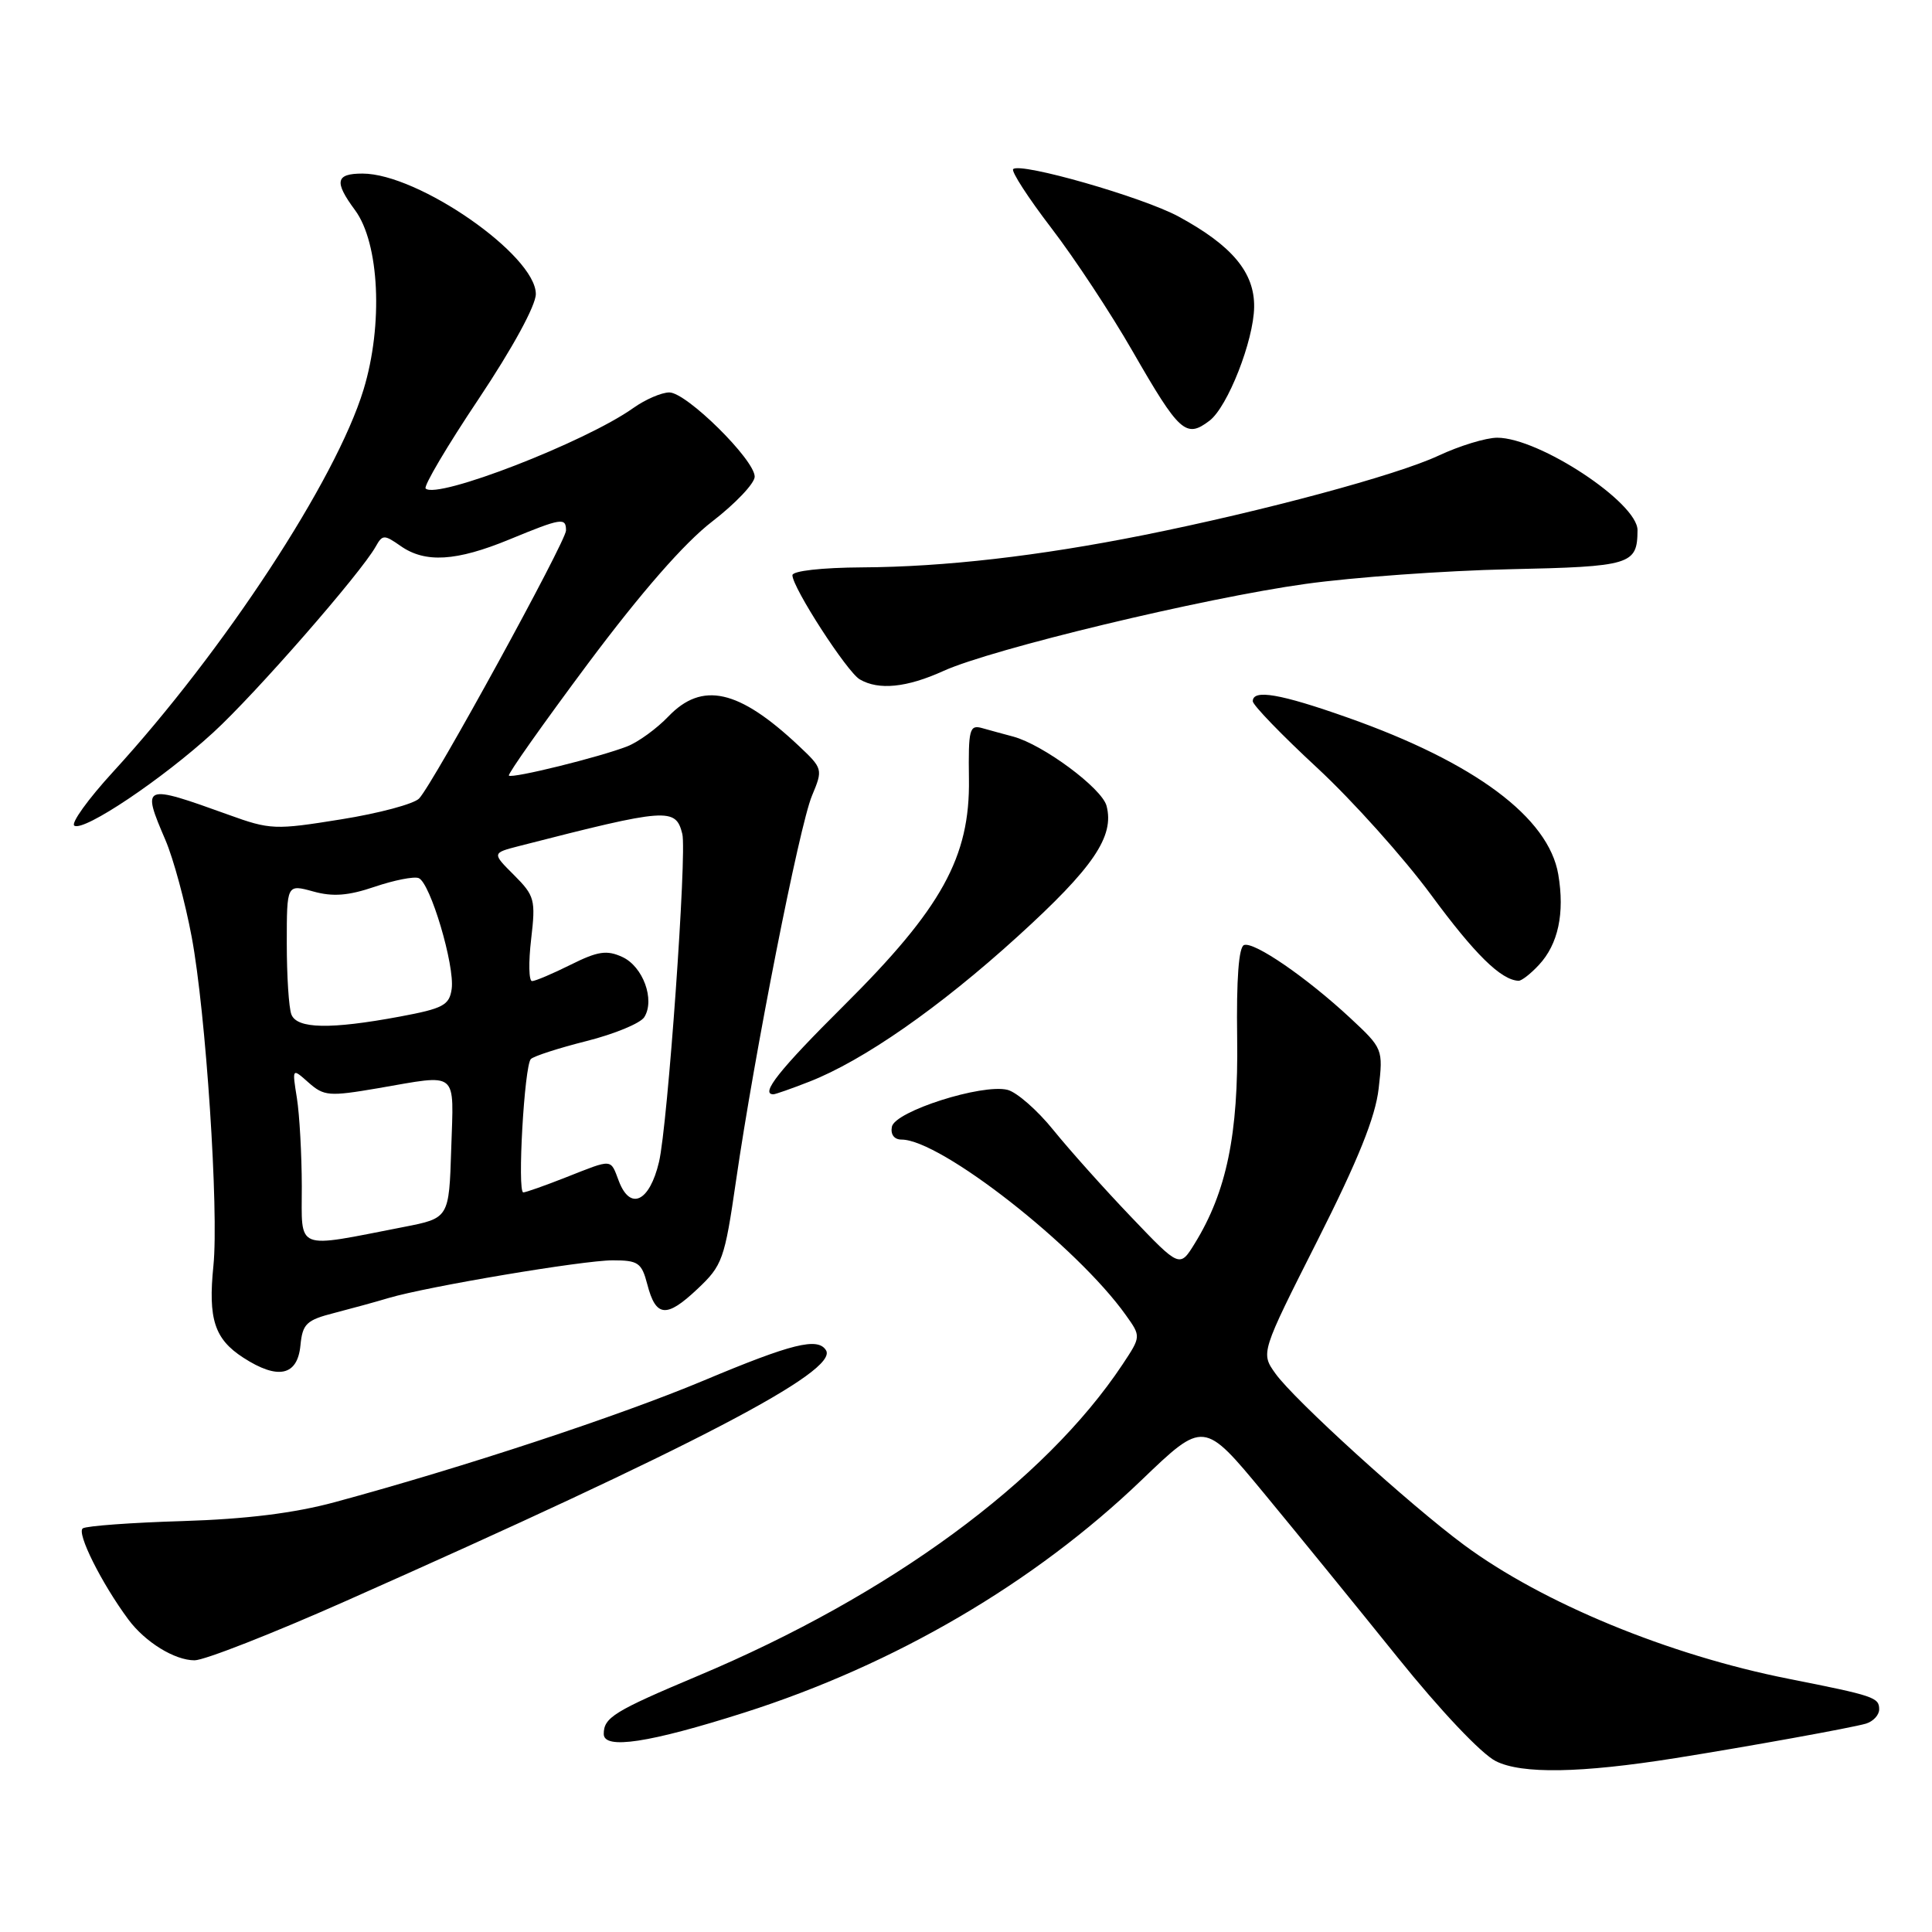 <?xml version="1.0" encoding="UTF-8" standalone="no"?>
<!DOCTYPE svg PUBLIC "-//W3C//DTD SVG 1.1//EN" "http://www.w3.org/Graphics/SVG/1.1/DTD/svg11.dtd" >
<svg xmlns="http://www.w3.org/2000/svg" xmlns:xlink="http://www.w3.org/1999/xlink" version="1.1" viewBox="0 0 256 256">
 <g >
 <path fill="currentColor"
d=" M 222.00 232.96 C 231.56 231.44 245.43 228.93 247.25 228.39 C 248.21 228.10 249.00 227.25 249.00 226.50 C 249.00 224.92 248.35 224.70 237.00 222.45 C 221.13 219.31 204.41 212.42 194.00 204.72 C 186.78 199.38 171.47 185.47 169.00 182.00 C 167.05 179.27 167.05 179.27 174.57 164.38 C 179.97 153.68 182.25 148.02 182.68 144.23 C 183.28 139.00 183.24 138.92 178.89 134.87 C 173.14 129.53 166.21 124.76 164.85 125.22 C 164.14 125.45 163.82 129.71 163.93 137.54 C 164.11 150.27 162.53 157.92 158.32 164.75 C 156.32 168.00 156.32 168.00 149.88 161.25 C 146.33 157.54 141.70 152.36 139.58 149.74 C 137.47 147.12 134.73 144.72 133.50 144.41 C 130.13 143.57 118.57 147.26 118.18 149.30 C 117.98 150.33 118.49 151.00 119.46 151.00 C 124.62 151.00 142.70 165.15 149.18 174.26 C 151.20 177.09 151.20 177.09 148.74 180.80 C 138.43 196.31 117.91 211.37 92.50 222.05 C 81.36 226.74 80.00 227.58 80.00 229.76 C 80.00 231.86 86.03 230.94 98.62 226.93 C 118.58 220.57 137.05 209.76 151.26 196.12 C 159.50 188.21 159.50 188.21 167.48 197.86 C 171.86 203.16 179.83 212.95 185.18 219.60 C 190.84 226.64 196.29 232.40 198.20 233.36 C 201.64 235.09 209.44 234.96 222.00 232.96 Z  M 45.81 212.15 C 92.05 191.63 111.15 181.66 109.45 178.92 C 108.37 177.17 104.94 178.02 93.24 182.93 C 82.05 187.62 61.40 194.43 44.38 199.04 C 39.00 200.50 32.61 201.29 24.22 201.55 C 17.46 201.75 11.50 202.19 10.98 202.51 C 10.09 203.06 13.45 209.79 17.00 214.58 C 19.23 217.59 23.14 220.00 25.78 220.00 C 27.07 220.00 36.08 216.47 45.81 212.15 Z  M 39.81 178.27 C 40.09 175.41 40.59 174.92 44.31 173.97 C 46.62 173.37 49.85 172.49 51.50 171.99 C 56.64 170.47 77.24 167.00 81.19 167.00 C 84.57 167.00 85.02 167.32 85.77 170.18 C 86.90 174.55 88.30 174.68 92.40 170.81 C 95.73 167.68 96.01 166.90 97.52 156.50 C 99.96 139.65 105.92 109.42 107.59 105.44 C 109.06 101.92 109.04 101.84 105.79 98.78 C 97.88 91.35 93.04 90.27 88.57 94.93 C 87.03 96.54 84.58 98.32 83.13 98.89 C 79.51 100.31 67.86 103.19 67.43 102.77 C 67.25 102.58 71.96 95.91 77.90 87.94 C 84.98 78.47 90.67 71.95 94.36 69.11 C 97.46 66.72 100.00 64.04 100.00 63.16 C 100.00 60.92 90.97 52.00 88.69 52.00 C 87.66 52.00 85.51 52.93 83.92 54.06 C 77.57 58.58 57.88 66.21 56.40 64.73 C 56.10 64.43 59.26 59.08 63.43 52.85 C 67.92 46.12 71.00 40.48 71.00 38.96 C 71.00 33.82 55.43 23.00 48.03 23.00 C 44.47 23.00 44.25 24.07 47.04 27.84 C 50.28 32.22 50.79 43.04 48.17 51.63 C 44.53 63.58 29.68 86.24 14.96 102.30 C 11.66 105.90 9.36 109.10 9.85 109.41 C 11.14 110.20 21.52 103.24 28.27 97.05 C 33.84 91.95 47.80 75.96 49.78 72.43 C 50.68 70.82 50.90 70.82 53.09 72.35 C 56.34 74.63 60.46 74.38 67.50 71.48 C 74.41 68.63 75.00 68.54 75.00 70.29 C 75.00 71.73 57.45 103.77 55.54 105.80 C 54.87 106.52 50.21 107.77 45.19 108.57 C 36.45 109.98 35.81 109.96 30.28 107.96 C 18.90 103.86 18.75 103.92 21.92 111.31 C 22.98 113.78 24.54 119.55 25.40 124.15 C 27.28 134.17 29.01 160.44 28.28 167.70 C 27.56 174.79 28.42 177.43 32.24 179.90 C 36.83 182.87 39.42 182.31 39.81 178.27 Z  M 107.23 143.33 C 114.38 140.54 124.48 133.51 134.84 124.09 C 144.88 114.97 147.70 110.82 146.62 106.77 C 145.99 104.43 138.22 98.67 134.25 97.60 C 133.01 97.27 131.17 96.77 130.15 96.48 C 128.46 96.00 128.30 96.61 128.39 103.23 C 128.54 113.57 124.79 120.35 111.81 133.25 C 103.26 141.75 100.68 145.00 102.48 145.00 C 102.74 145.00 104.88 144.25 107.23 143.33 Z  M 203.91 127.86 C 206.47 125.12 207.35 121.01 206.48 115.87 C 205.20 108.32 195.41 101.03 178.59 95.09 C 169.63 91.92 166.00 91.30 166.00 92.92 C 166.00 93.42 169.84 97.40 174.54 101.75 C 179.23 106.10 186.02 113.68 189.63 118.58 C 195.43 126.46 198.88 129.85 201.21 129.96 C 201.60 129.98 202.82 129.04 203.91 127.86 Z  M 125.00 88.91 C 131.42 85.99 159.45 79.25 173.00 77.37 C 179.32 76.49 191.43 75.62 199.91 75.43 C 216.15 75.08 216.95 74.83 216.98 70.26 C 217.01 66.62 203.94 58.00 198.39 58.00 C 196.90 58.00 193.40 59.07 190.60 60.38 C 185.06 62.97 167.37 67.73 151.50 70.91 C 137.63 73.68 125.14 75.12 114.25 75.18 C 108.89 75.21 105.00 75.65 105.00 76.22 C 105.00 77.85 112.22 89.02 113.92 90.02 C 116.43 91.49 120.15 91.11 125.00 88.91 Z  M 160.26 55.75 C 162.67 53.93 166.12 45.13 166.18 40.69 C 166.25 36.12 163.27 32.55 156.18 28.70 C 151.43 26.12 135.20 21.47 134.25 22.41 C 133.97 22.70 136.24 26.21 139.31 30.22 C 142.38 34.22 147.21 41.55 150.05 46.50 C 156.28 57.33 157.14 58.12 160.26 55.75 Z  M 39.99 157.19 C 39.98 152.96 39.69 147.70 39.34 145.50 C 38.70 141.50 38.70 141.50 40.89 143.45 C 42.93 145.25 43.61 145.30 50.06 144.20 C 60.89 142.34 60.12 141.70 59.79 152.21 C 59.50 161.41 59.50 161.41 53.50 162.58 C 38.91 165.42 40.00 165.85 39.99 157.19 Z  M 82.00 156.50 C 80.86 153.50 81.27 153.53 75.00 156.00 C 72.21 157.10 69.66 158.00 69.34 158.00 C 68.52 158.00 69.48 141.19 70.34 140.33 C 70.73 139.94 74.05 138.87 77.74 137.94 C 81.42 137.01 84.86 135.59 85.37 134.78 C 86.82 132.48 85.20 128.05 82.45 126.80 C 80.40 125.86 79.21 126.04 75.62 127.83 C 73.23 129.02 70.93 130.00 70.50 130.00 C 70.07 130.00 70.02 127.50 70.38 124.44 C 70.99 119.22 70.85 118.70 68.11 115.95 C 65.18 113.03 65.18 113.03 68.84 112.09 C 88.46 107.06 89.53 106.98 90.41 110.50 C 91.04 112.99 88.47 149.17 87.32 153.97 C 86.07 159.25 83.51 160.47 82.00 156.50 Z  M 38.61 134.42 C 38.27 133.55 38.00 129.31 38.00 125.00 C 38.00 117.16 38.00 117.16 41.49 118.12 C 44.10 118.85 46.15 118.69 49.65 117.50 C 52.22 116.63 54.84 116.11 55.47 116.35 C 57.01 116.94 60.28 127.95 59.85 131.04 C 59.54 133.20 58.73 133.63 53.00 134.70 C 43.76 136.42 39.34 136.33 38.61 134.42 Z "/>
</g>
</svg>